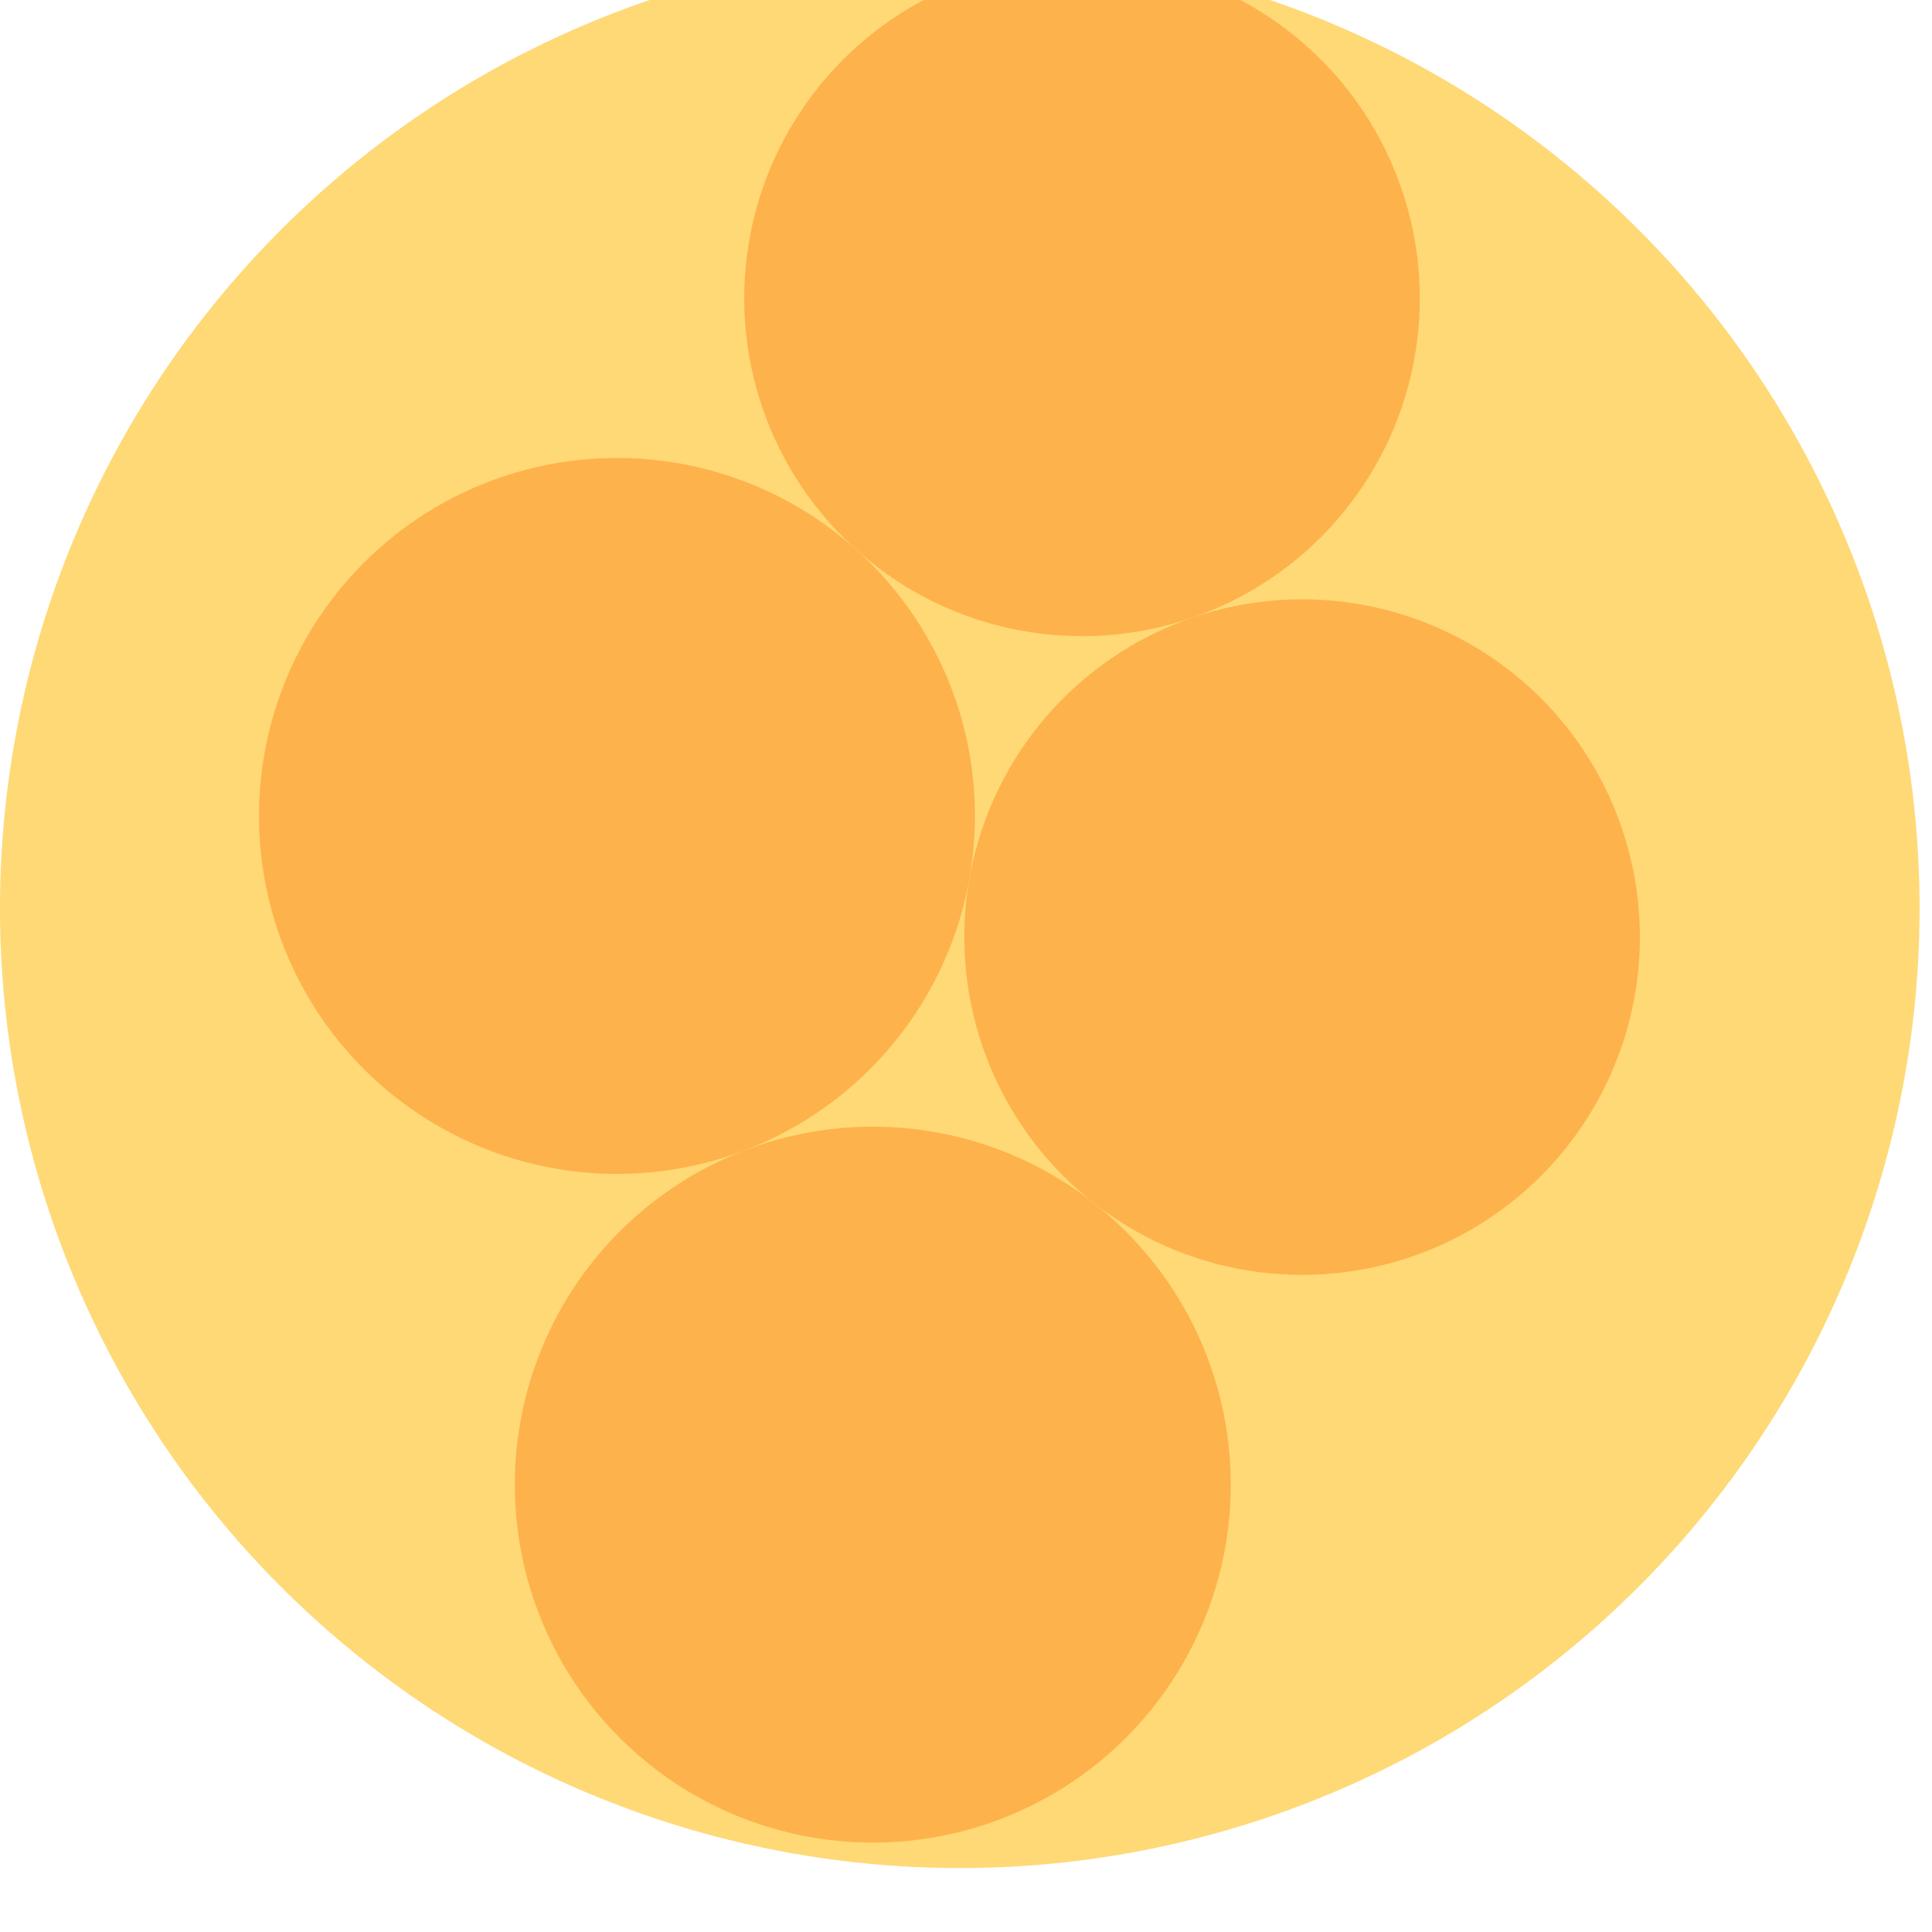 <svg width="300" height="300" xmlns="http://www.w3.org/2000/svg" style="animation-delay: 0s; animation-direction: normal; animation-duration: 0s; animation-fill-mode: none; animation-iteration-count: 1; animation-name: none; animation-play-state: running; animation-timing-function: ease; background-attachment: scroll; background-blend-mode: normal; background-clip: border-box; background-color: rgba(0, 0, 0, 0); background-image: none; background-origin: padding-box; background-position: 0% 0%; background-repeat: repeat; background-size: auto; border-bottom-color: rgb(0, 0, 0); border-bottom-left-radius: 0px; border-bottom-right-radius: 0px; border-bottom-style: none; border-bottom-width: 0px; border-collapse: separate; border-image-outset: 0px; border-image-repeat: stretch; border-image-slice: 100%; border-image-source: none; border-image-width: 1; border-left-color: rgb(0, 0, 0); border-left-style: none; border-left-width: 0px; border-right-color: rgb(0, 0, 0); border-right-style: none; border-right-width: 0px; border-top-color: rgb(0, 0, 0); border-top-left-radius: 0px; border-top-right-radius: 0px; border-top-style: none; border-top-width: 0px; bottom: auto; box-shadow: none; box-sizing: content-box; break-after: auto; break-before: auto; break-inside: auto; caption-side: top; clear: none; clip: auto; color: rgb(0, 0, 0); content: ; cursor: auto; direction: ltr; display: inline; empty-cells: show; float: none; font-family: sans-serif; font-kerning: auto; font-size: 12px; font-stretch: normal; font-style: normal; font-variant: normal; font-variant-ligatures: normal; font-variant-caps: normal; font-variant-numeric: normal; font-weight: normal; height: 300px; image-rendering: auto; isolation: auto; left: auto; letter-spacing: normal; line-height: normal; list-style-image: none; list-style-position: outside; list-style-type: disc; margin-bottom: 0px; margin-left: 0px; margin-right: 0px; margin-top: 0px; max-height: none; max-width: none; min-height: 0px; min-width: 0px; mix-blend-mode: normal; object-fit: fill; object-position: 50% 50%; offset-distance: 0px; offset-path: none; offset-rotate: auto 0deg; offset-rotation: auto 0deg; opacity: 1; orphans: 2; outline-color: rgb(0, 0, 0); outline-offset: 0px; outline-style: none; outline-width: 0px; overflow-anchor: auto; overflow-wrap: normal; overflow-x: hidden; overflow-y: hidden; padding-bottom: 20px; padding-left: 20px; padding-right: 20px; padding-top: 20px; pointer-events: auto; position: static; resize: none; right: auto; speak: normal; table-layout: auto; tab-size: 8; text-align: start; text-align-last: auto; text-decoration: none; text-indent: 0px; text-rendering: auto; text-shadow: none; text-size-adjust: auto; text-overflow: clip; text-transform: none; top: auto; touch-action: auto; transition-delay: 0s; transition-duration: 0s; transition-property: all; transition-timing-function: ease; unicode-bidi: normal; vertical-align: baseline; visibility: visible; white-space: normal; widows: 2; width: 300px; will-change: auto; word-break: normal; word-spacing: 0px; word-wrap: normal; z-index: auto; zoom: 1; -webkit-appearance: none; backface-visibility: visible; -webkit-background-clip: border-box; -webkit-background-origin: padding-box; -webkit-border-horizontal-spacing: 0px; -webkit-border-image: none; -webkit-border-vertical-spacing: 0px; -webkit-box-align: stretch; -webkit-box-decoration-break: slice; -webkit-box-direction: normal; -webkit-box-flex: 0; -webkit-box-flex-group: 1; -webkit-box-lines: single; -webkit-box-ordinal-group: 1; -webkit-box-orient: horizontal; -webkit-box-pack: start; -webkit-box-reflect: none; column-count: auto; column-gap: normal; column-rule-color: rgb(0, 0, 0); column-rule-style: none; column-rule-width: 0px; column-span: none; column-width: auto; align-content: stretch; align-items: stretch; align-self: stretch; flex-basis: auto; flex-grow: 0; flex-shrink: 1; flex-direction: row; flex-wrap: nowrap; justify-content: flex-start; -webkit-font-smoothing: auto; -webkit-highlight: none; hyphens: manual; -webkit-hyphenate-character: auto; -webkit-line-break: auto; -webkit-line-clamp: none; -webkit-locale: &quot;en&quot;; -webkit-margin-before-collapse: collapse; -webkit-margin-after-collapse: collapse; -webkit-mask-box-image: none; -webkit-mask-box-image-outset: 0px; -webkit-mask-box-image-repeat: stretch; -webkit-mask-box-image-slice: 0 fill; -webkit-mask-box-image-source: none; -webkit-mask-box-image-width: auto; -webkit-mask-clip: border-box; -webkit-mask-composite: source-over; -webkit-mask-image: none; -webkit-mask-origin: border-box; -webkit-mask-position: 0% 0%; -webkit-mask-repeat: repeat; -webkit-mask-size: auto; order: 0; perspective: none; perspective-origin: 170px 170px; -webkit-print-color-adjust: economy; -webkit-rtl-ordering: logical; shape-outside: none; shape-image-threshold: 0; shape-margin: 0px; -webkit-tap-highlight-color: rgba(0, 0, 0, 0.18); -webkit-text-combine: none; -webkit-text-decorations-in-effect: none; -webkit-text-emphasis-color: rgb(0, 0, 0); -webkit-text-emphasis-position: over; -webkit-text-emphasis-style: none; -webkit-text-fill-color: rgb(0, 0, 0); -webkit-text-orientation: vertical-right; -webkit-text-security: none; -webkit-text-stroke-color: rgb(0, 0, 0); -webkit-text-stroke-width: 0px; transform: none; transform-origin: 170px 170px; transform-style: flat; -webkit-user-drag: auto; -webkit-user-modify: read-only; user-select: text; -webkit-writing-mode: horizontal-tb; -webkit-app-region: no-drag; buffered-rendering: auto; clip-path: none; clip-rule: nonzero; mask: none; filter: none; flood-color: rgb(0, 0, 0); flood-opacity: 1; lighting-color: rgb(255, 255, 255); stop-color: rgb(0, 0, 0); stop-opacity: 1; color-interpolation: sRGB; color-interpolation-filters: linearRGB; color-rendering: auto; fill: rgb(0, 0, 0); fill-opacity: 1; fill-rule: nonzero; marker-end: none; marker-mid: none; marker-start: none; mask-type: luminance; shape-rendering: auto; stroke: none; stroke-dasharray: none; stroke-dashoffset: 0px; stroke-linecap: butt; stroke-linejoin: miter; stroke-miterlimit: 4; stroke-opacity: 1; stroke-width: 1px; alignment-baseline: auto; baseline-shift: 0px; dominant-baseline: auto; text-anchor: start; writing-mode: horizontal-tb; vector-effect: none; paint-order: fill stroke markers; d: none; cx: 0px; cy: 0px; x: 0px; y: 0px; r: 0px; rx: auto; ry: auto;" version="1.1" xmlns:xlink="http://www.w3.org/1999/xlink"><style type="text/css">svg { padding: 20px; }
.child circle { fill: none; }</style><svg xmlns="http://www.w3.org/2000/svg"><g transform="translate(0 -8) scale(1.007)"><g class="node" transform="translate(148,148) rotate(135)"><title>0-Connected</title><circle r="148" style="stroke: grey; stroke-width: 0; fill: none;"/><g class="node" transform="translate(0,0) rotate(115.986)"><title>1-Connected</title><circle r="148" style="stroke: grey; stroke-width: 0; fill: rgb(254, 217, 118);"/><g class="node" transform="translate(-21.401,48.457) rotate(0)"><title>2-Connected</title><circle r="52.087" style="stroke: grey; stroke-width: 0; fill: rgb(254, 178, 76);"/><g class="child node" transform="translate(0,0) rotate(0)"><title>2-Connected</title><circle r="17.362" style="stroke: grey; stroke-width: 0;"/></g><g class="child node" transform="translate(34.725,0) rotate(0)"><title>2-Connected</title><circle r="17.362" style="stroke: grey; stroke-width: 0;"/></g><g class="child node" transform="translate(17.362,-30.072) rotate(0)"><title>2-Connected</title><circle r="17.362" style="stroke: grey; stroke-width: 0;"/></g><g class="child node" transform="translate(-17.362,-30.072) rotate(0)"><title>2-Connected</title><circle r="17.362" style="stroke: grey; stroke-width: 0;"/></g><g class="child node" transform="translate(-34.725,0) rotate(0)"><title>2-Connected</title><circle r="17.362" style="stroke: grey; stroke-width: 0;"/></g><g class="child node" transform="translate(-17.362,30.072) rotate(0)"><title>2-Connected</title><circle r="17.362" style="stroke: grey; stroke-width: 0;"/></g></g><g class="node" transform="translate(82.773,48.457) rotate(0)"><title>2-Connected</title><circle r="52.087" style="stroke: grey; stroke-width: 0; fill: rgb(254, 178, 76);"/><g class="child node" transform="translate(0,0) rotate(0)"><title>2-Connected</title><circle r="17.362" style="stroke: grey; stroke-width: 0;"/></g><g class="child node" transform="translate(34.725,0) rotate(0)"><title>2-Connected</title><circle r="17.362" style="stroke: grey; stroke-width: 0;"/></g><g class="child node" transform="translate(17.362,-30.072) rotate(0)"><title>2-Connected</title><circle r="17.362" style="stroke: grey; stroke-width: 0;"/></g><g class="child node" transform="translate(-17.362,-30.072) rotate(0)"><title>2-Connected</title><circle r="17.362" style="stroke: grey; stroke-width: 0;"/></g><g class="child node" transform="translate(-34.725,0) rotate(0)"><title>2-Connected</title><circle r="17.362" style="stroke: grey; stroke-width: 0;"/></g><g class="child node" transform="translate(-17.362,30.072) rotate(0)"><title>2-Connected</title><circle r="17.362" style="stroke: grey; stroke-width: 0;"/></g></g><g class="node" transform="translate(30.686,-45.341) rotate(0)"><title>2-Connected</title><circle r="55.202" style="stroke: grey; stroke-width: 0; fill: rgb(254, 178, 76);"/><g class="child node" transform="translate(0,15.036) rotate(0)"><title>2-Connected</title><circle r="17.362" style="stroke: grey; stroke-width: 0;"/></g><g class="child node" transform="translate(34.725,15.036) rotate(0)"><title>2-Connected</title><circle r="17.362" style="stroke: grey; stroke-width: 0;"/></g><g class="child node" transform="translate(17.362,-15.036) rotate(0)"><title>2-Connected</title><circle r="17.362" style="stroke: grey; stroke-width: 0;"/></g><g class="child node" transform="translate(-17.362,-15.036) rotate(0)"><title>2-Connected</title><circle r="17.362" style="stroke: grey; stroke-width: 0;"/></g><g class="child node" transform="translate(-34.725,15.036) rotate(0)"><title>2-Connected</title><circle r="17.362" style="stroke: grey; stroke-width: 0;"/></g></g><g class="node" transform="translate(-79.657,-41.639) rotate(0)"><title>2-Connected</title><circle r="55.202" style="stroke: grey; stroke-width: 0; fill: rgb(254, 178, 76);"/><g class="child node" transform="translate(0,15.036) rotate(0)"><title>2-Connected</title><circle r="17.362" style="stroke: grey; stroke-width: 0;"/></g><g class="child node" transform="translate(34.725,15.036) rotate(0)"><title>2-Connected</title><circle r="17.362" style="stroke: grey; stroke-width: 0;"/></g><g class="child node" transform="translate(17.362,-15.036) rotate(0)"><title>2-Connected</title><circle r="17.362" style="stroke: grey; stroke-width: 0;"/></g><g class="child node" transform="translate(-17.362,-15.036) rotate(0)"><title>2-Connected</title><circle r="17.362" style="stroke: grey; stroke-width: 0;"/></g><g class="child node" transform="translate(-34.725,15.036) rotate(0)"><title>2-Connected</title><circle r="17.362" style="stroke: grey; stroke-width: 0;"/></g></g></g></g></g></svg></svg>
